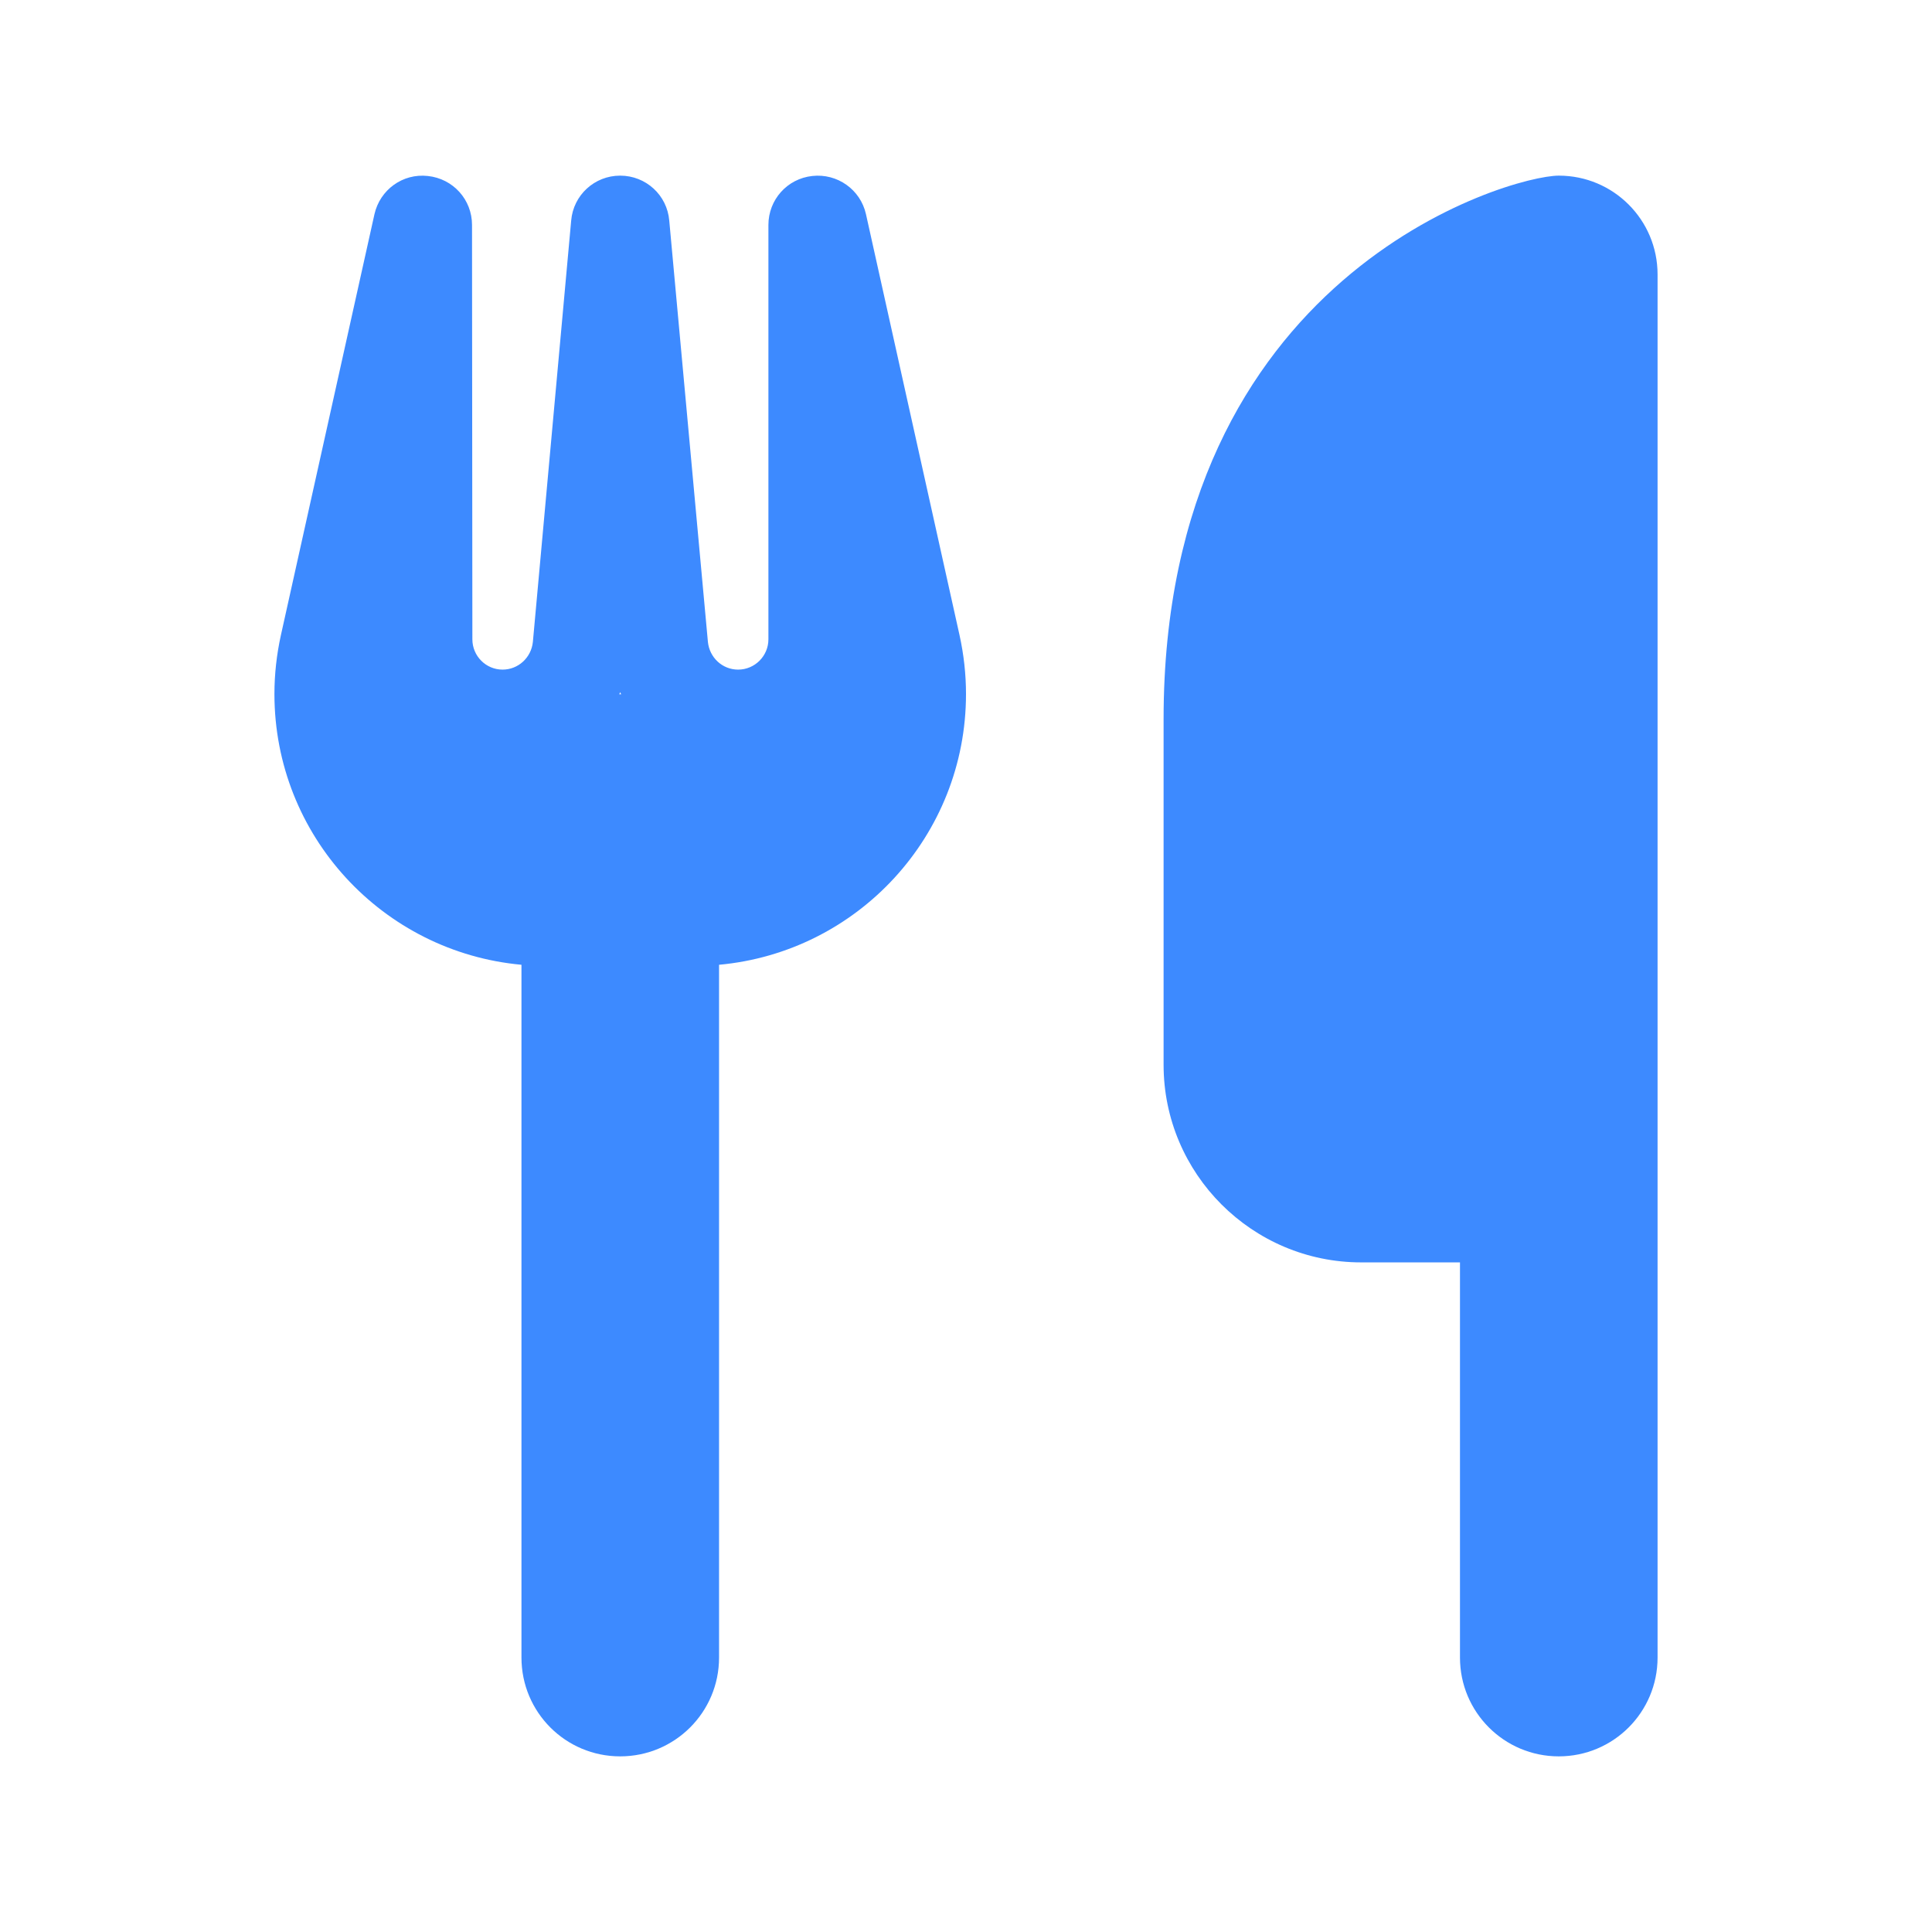 <svg width="22" height="22" viewBox="0 0 22 22" fill="none" xmlns="http://www.w3.org/2000/svg">
<g clip-path="url(#clip0_93_556)">
<path d="M17.75 2C17.188 2 13.25 3.125 13.25 8.188V12.125C13.25 13.366 14.259 14.375 15.5 14.375H16.625V18.875C16.625 19.497 17.128 20 17.75 20C18.372 20 18.875 19.497 18.875 18.875V14.375V10.438V3.125C18.875 2.503 18.372 2 17.75 2ZM5.375 2.562C5.375 2.274 5.161 2.035 4.872 2.004C4.584 1.972 4.327 2.162 4.264 2.439L3.199 7.231C3.15 7.453 3.125 7.678 3.125 7.903C3.125 9.516 4.359 10.842 5.938 10.986V18.875C5.938 19.497 6.44 20 7.062 20C7.685 20 8.188 19.497 8.188 18.875V10.986C9.766 10.842 11 9.516 11 7.903C11 7.678 10.975 7.453 10.926 7.231L9.861 2.439C9.798 2.158 9.534 1.972 9.249 2.004C8.964 2.035 8.75 2.274 8.75 2.562V7.28C8.75 7.47 8.595 7.625 8.405 7.625C8.226 7.625 8.079 7.488 8.061 7.309L7.621 2.513C7.597 2.221 7.354 2 7.062 2C6.771 2 6.528 2.221 6.504 2.513L6.068 7.309C6.05 7.488 5.902 7.625 5.723 7.625C5.533 7.625 5.379 7.47 5.379 7.28L5.375 2.562ZM7.073 7.906H7.062H7.052L7.062 7.882L7.073 7.906Z" fill="#3D8AFF"/>
</g>
<defs>
<clipPath id="clip0_93_556">
<rect width="15.75" height="18" fill="white" transform="translate(3.125 2)"/>
</clipPath>
</defs>
</svg>
